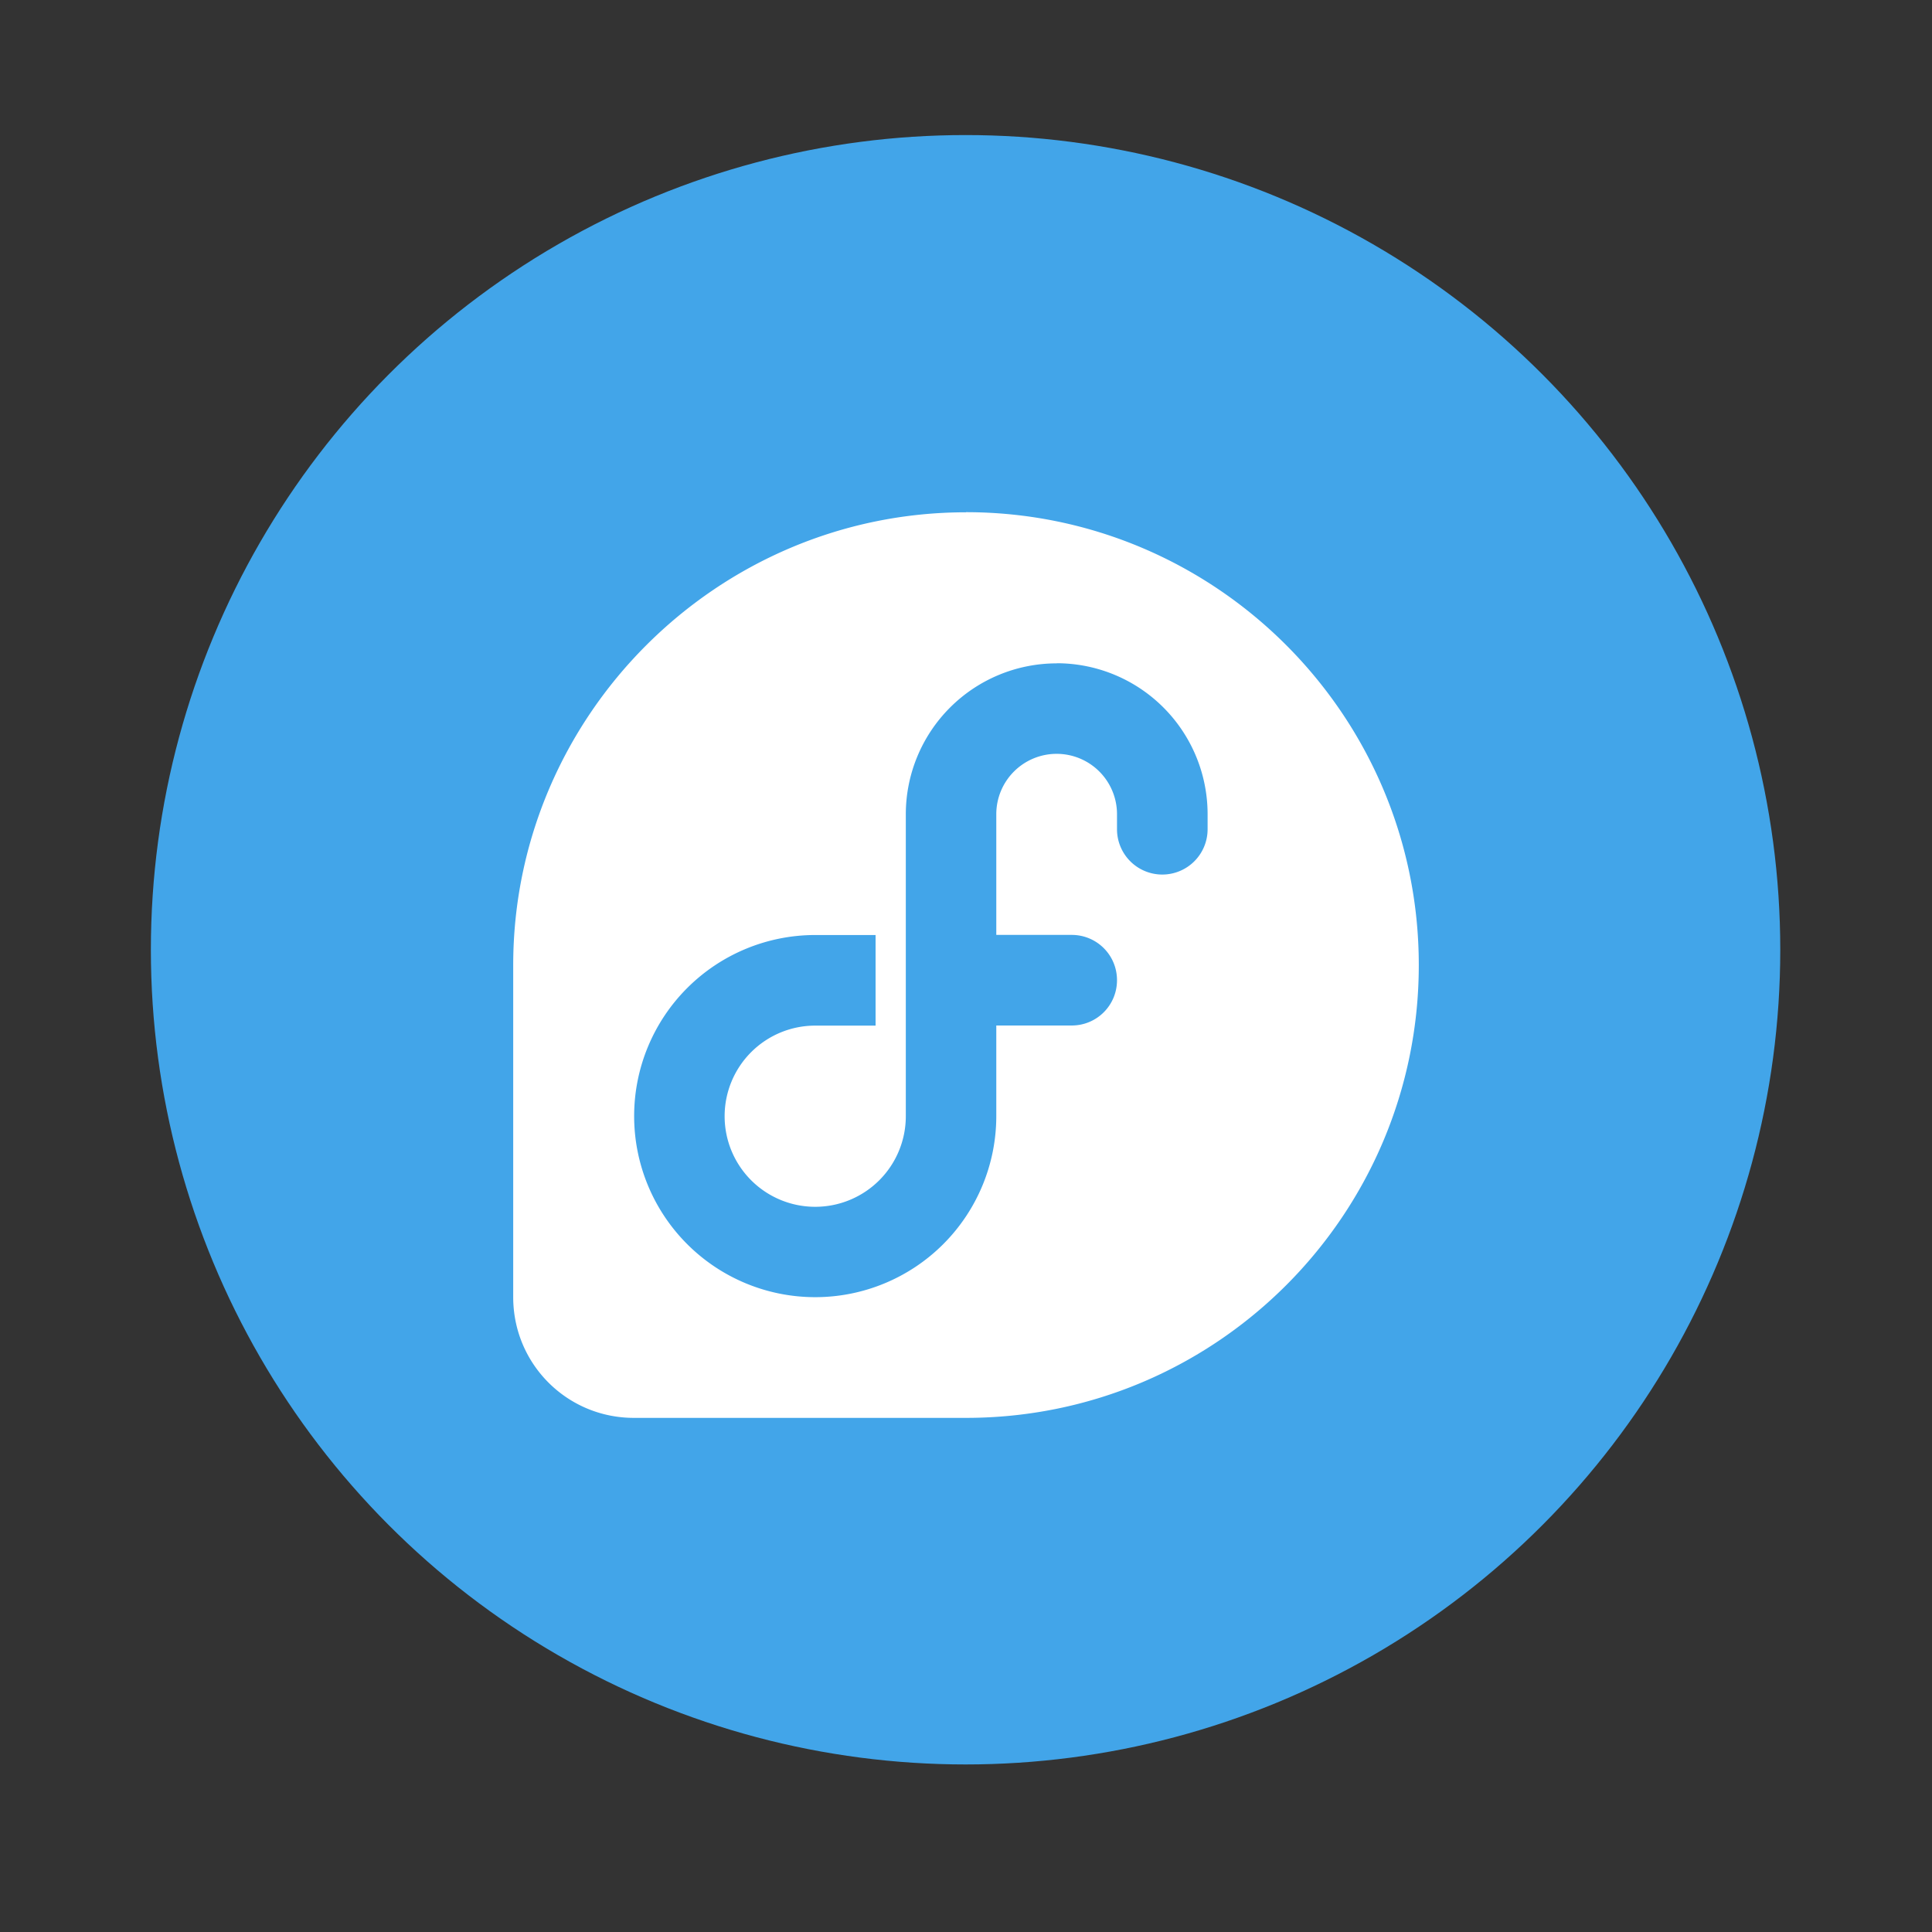 <svg width="64" height="64" version="1.1" viewBox="0 0 16.933 16.933" xmlns="http://www.w3.org/2000/svg">
 <rect x="0" y="0" width="16.933" height="16.933" fill="#333333" stroke="none"/>
 <g transform="matrix(1.038 0 0 1.038 -.326 -291.17)" stroke-width=".927">
  <circle cx="8.467" cy="288.53" r="6.879" fill="#42a5e9" style="paint-order:stroke markers fill"/>
 </g>
 <g transform="translate(-.247 -279.94)">
  <path d="m8.714 284.43c-2.186 0-3.969 1.788-3.969 3.969v2.91c0 0.586 0.472 1.058 1.058 1.058h2.91c2.192 0 3.969-1.777 3.969-3.969s-1.783-3.969-3.969-3.969zm0.794 1.323a1.323 1.323 0 0 1 1.323 1.323v0.132a0.397 0.397 0 0 1-0.397 0.397 0.397 0.397 0 0 1-0.397-0.397v-0.132a0.529 0.529 0 0 0-0.529-0.529 0.529 0.529 0 0 0-0.529 0.529v1.058h0.661c0.22 0 0.397 0.177 0.397 0.397 0 0.22-0.177 0.397-0.397 0.397h-0.661v0.794a1.587 1.587 0 0 1-1.587 1.587 1.587 1.587 0 0 1-1.587-1.587 1.587 1.587 0 0 1 1.587-1.587h0.529v0.794h-0.529a0.794 0.794 0 0 0-0.794 0.794 0.794 0.794 0 0 0 0.794 0.794 0.794 0.794 0 0 0 0.794-0.794v-2.646a1.323 1.323 0 0 1 1.323-1.323z" fill="#ffffff" stroke-width=".265"/>
 </g>
</svg>
